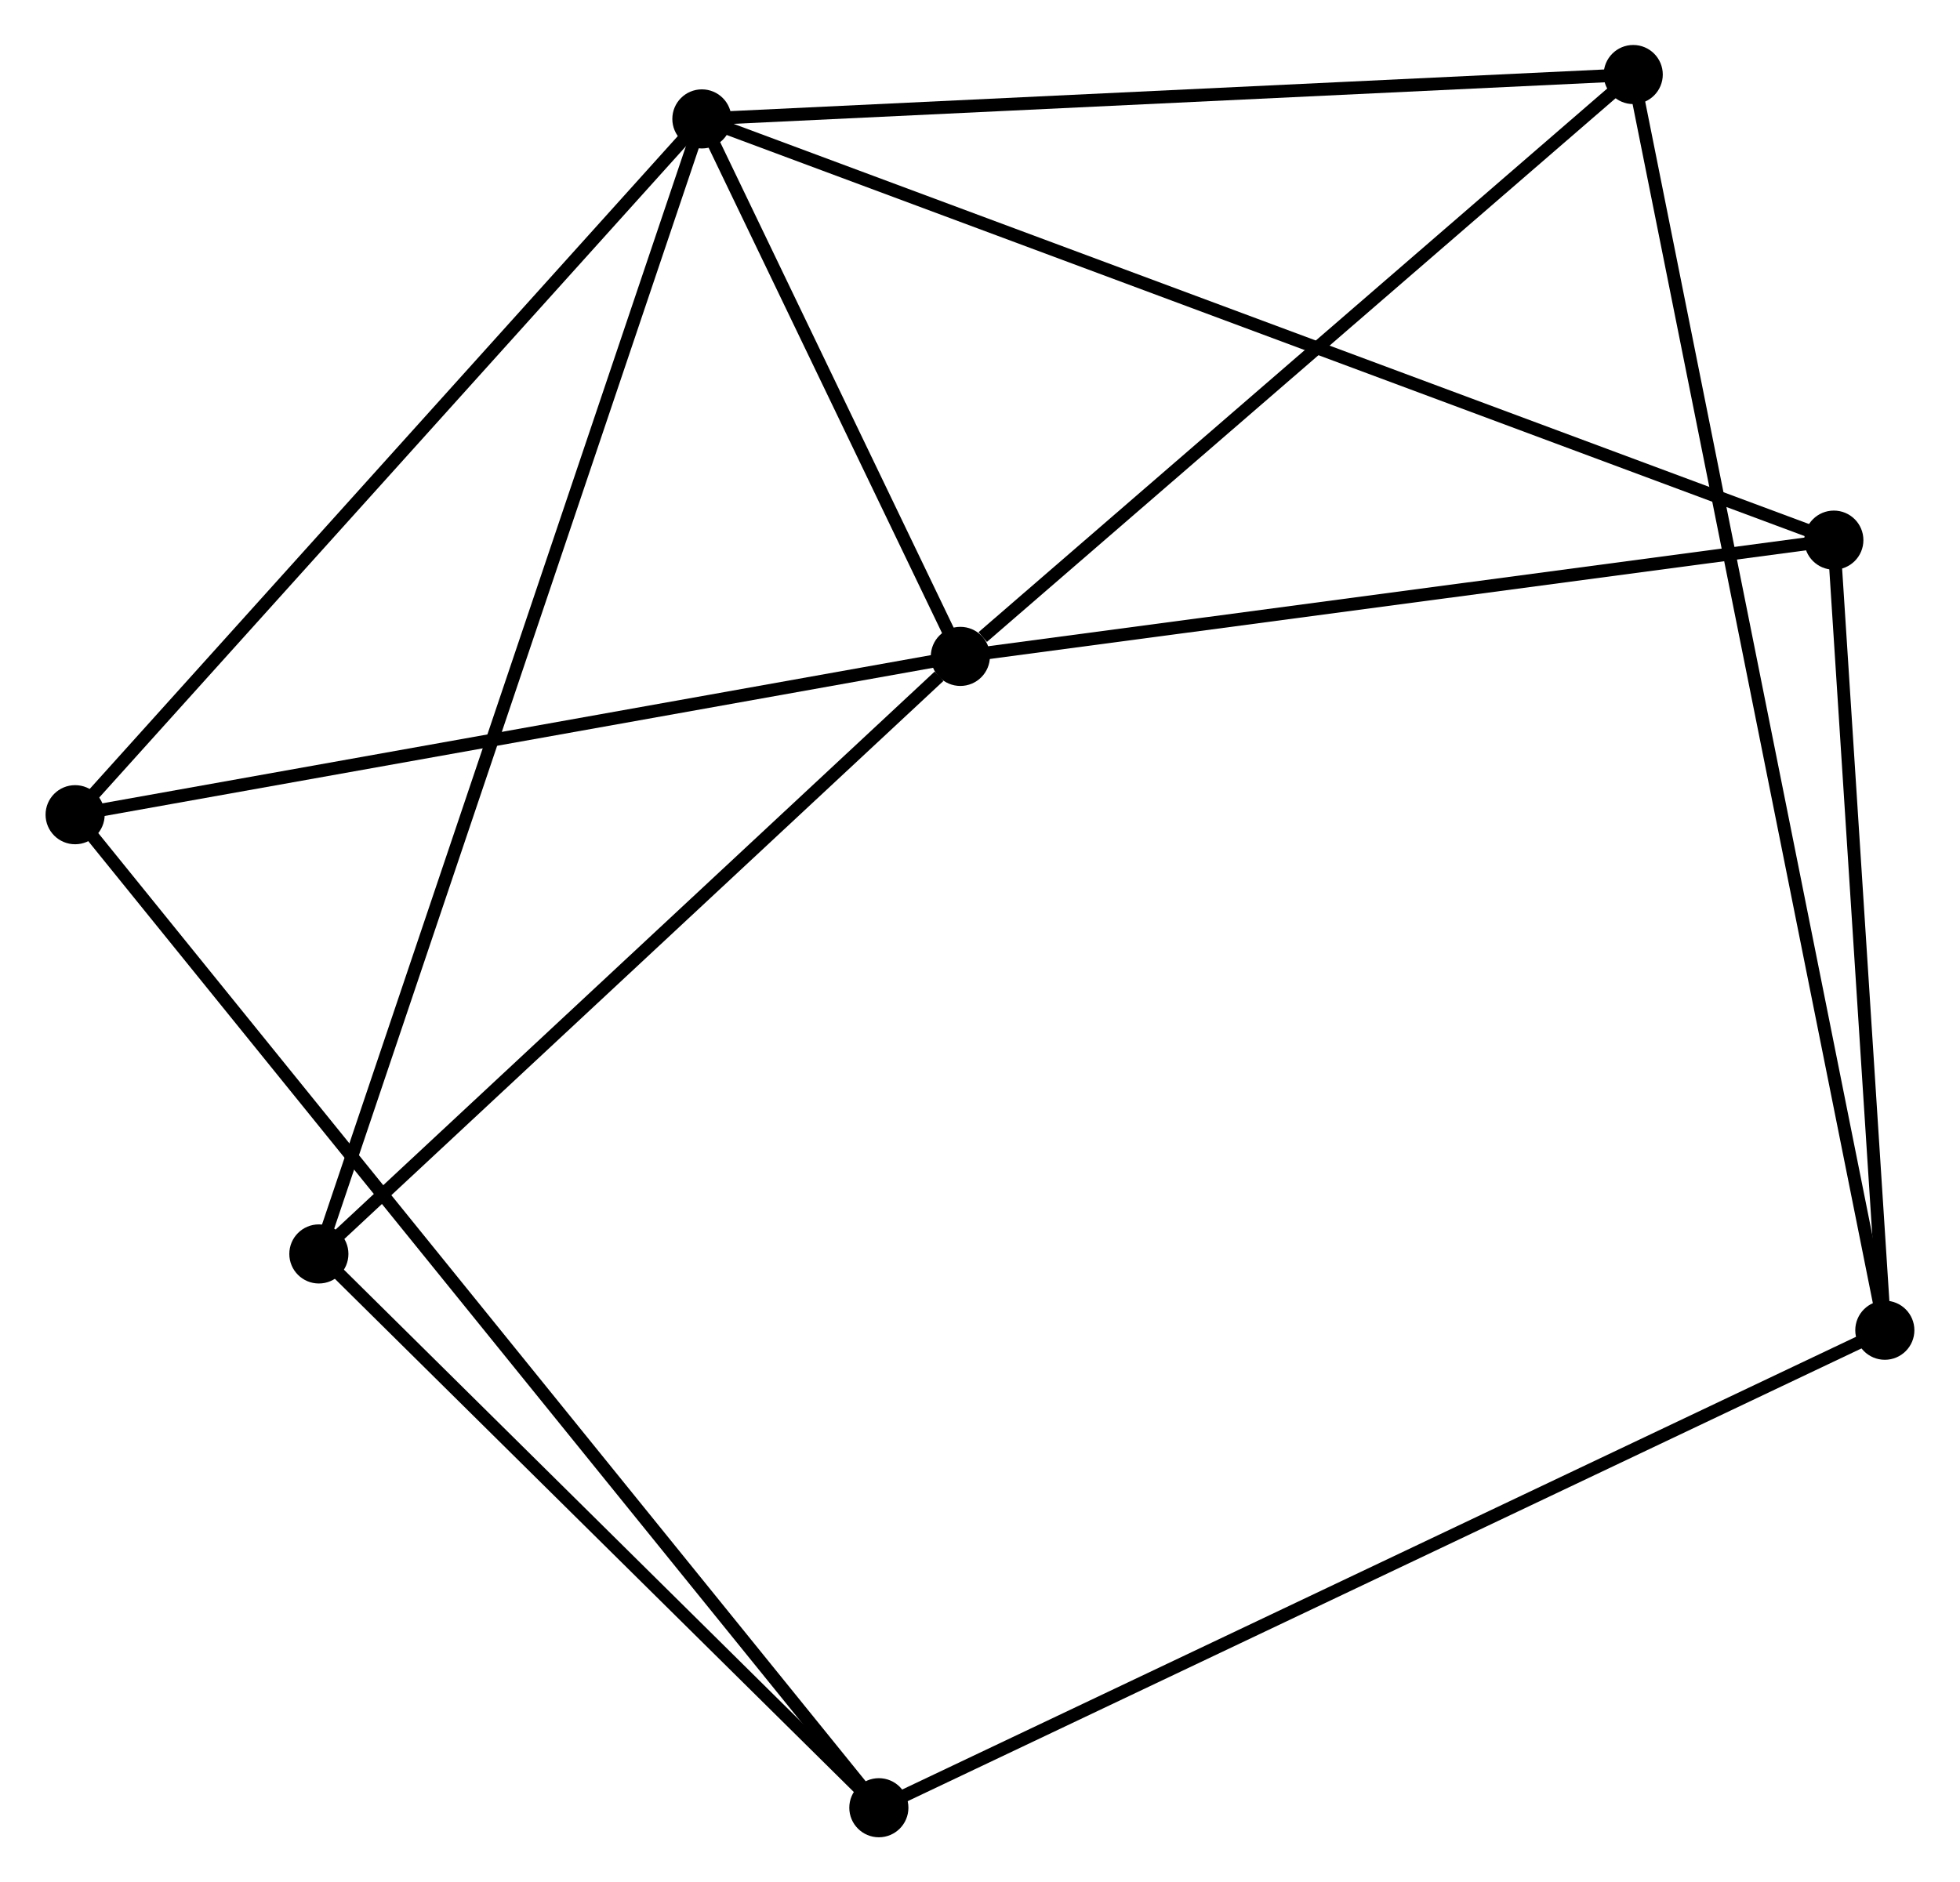 <?xml version="1.0" encoding="UTF-8" standalone="no"?>
<!DOCTYPE svg PUBLIC "-//W3C//DTD SVG 1.1//EN"
 "http://www.w3.org/Graphics/SVG/1.1/DTD/svg11.dtd">
<!-- Generated by graphviz version 2.36.0 (20140111.2315)
 -->
<!-- Title: %3 Pages: 1 -->
<svg width="152pt" height="146pt"
 viewBox="0.00 0.00 152.41 146.48" xmlns="http://www.w3.org/2000/svg" xmlns:xlink="http://www.w3.org/1999/xlink">
<g id="graph0" class="graph" transform="scale(1 1) rotate(0) translate(4 142.481)">
<title>%3</title>
<!-- 0 -->
<g id="node1" class="node"><title>0</title>
<ellipse fill="black" stroke="black" cx="50.566" cy="-133.227" rx="1.8" ry="1.8"/>
</g>
<!-- 1 -->
<g id="node2" class="node"><title>1</title>
<ellipse fill="black" stroke="black" cx="70.677" cy="-91.399" rx="1.8" ry="1.8"/>
</g>
<!-- 0&#45;&#45;1 -->
<g id="edge1" class="edge"><title>0&#45;&#45;1</title>
<path fill="none" stroke="black" d="M51.43,-131.429C54.738,-124.549 66.575,-99.931 69.839,-93.143"/>
</g>
<!-- 4 -->
<g id="node3" class="node"><title>4</title>
<ellipse fill="black" stroke="black" cx="20.765" cy="-44.897" rx="1.8" ry="1.8"/>
</g>
<!-- 0&#45;&#45;4 -->
<g id="edge2" class="edge"><title>0&#45;&#45;4</title>
<path fill="none" stroke="black" d="M49.944,-131.382C46.065,-119.887 25.252,-58.198 21.384,-46.732"/>
</g>
<!-- 5 -->
<g id="node4" class="node"><title>5</title>
<ellipse fill="black" stroke="black" cx="1.8" cy="-79.079" rx="1.8" ry="1.8"/>
</g>
<!-- 0&#45;&#45;5 -->
<g id="edge3" class="edge"><title>0&#45;&#45;5</title>
<path fill="none" stroke="black" d="M49.361,-131.888C42.672,-124.462 10.172,-88.374 3.142,-80.569"/>
</g>
<!-- 6 -->
<g id="node5" class="node"><title>6</title>
<ellipse fill="black" stroke="black" cx="138.639" cy="-100.447" rx="1.8" ry="1.8"/>
</g>
<!-- 0&#45;&#45;6 -->
<g id="edge4" class="edge"><title>0&#45;&#45;6</title>
<path fill="none" stroke="black" d="M52.406,-132.542C63.867,-128.276 125.378,-105.383 136.81,-101.128"/>
</g>
<!-- 7 -->
<g id="node6" class="node"><title>7</title>
<ellipse fill="black" stroke="black" cx="123.03" cy="-136.681" rx="1.8" ry="1.8"/>
</g>
<!-- 0&#45;&#45;7 -->
<g id="edge5" class="edge"><title>0&#45;&#45;7</title>
<path fill="none" stroke="black" d="M52.657,-133.326C63.238,-133.831 110.792,-136.098 121.068,-136.588"/>
</g>
<!-- 1&#45;&#45;4 -->
<g id="edge6" class="edge"><title>1&#45;&#45;4</title>
<path fill="none" stroke="black" d="M69.017,-89.852C61.303,-82.666 29.055,-52.621 22.093,-46.135"/>
</g>
<!-- 1&#45;&#45;5 -->
<g id="edge7" class="edge"><title>1&#45;&#45;5</title>
<path fill="none" stroke="black" d="M68.69,-91.044C58.632,-89.245 13.432,-81.159 3.665,-79.412"/>
</g>
<!-- 1&#45;&#45;6 -->
<g id="edge8" class="edge"><title>1&#45;&#45;6</title>
<path fill="none" stroke="black" d="M72.638,-91.66C82.562,-92.981 127.162,-98.919 136.8,-100.202"/>
</g>
<!-- 1&#45;&#45;7 -->
<g id="edge9" class="edge"><title>1&#45;&#45;7</title>
<path fill="none" stroke="black" d="M72.419,-92.906C80.51,-99.904 114.334,-129.16 121.636,-135.476"/>
</g>
<!-- 2 -->
<g id="node7" class="node"><title>2</title>
<ellipse fill="black" stroke="black" cx="64.335" cy="-1.8" rx="1.8" ry="1.8"/>
</g>
<!-- 2&#45;&#45;4 -->
<g id="edge11" class="edge"><title>2&#45;&#45;4</title>
<path fill="none" stroke="black" d="M62.885,-3.234C56.27,-9.777 28.983,-36.768 22.264,-43.414"/>
</g>
<!-- 2&#45;&#45;5 -->
<g id="edge12" class="edge"><title>2&#45;&#45;5</title>
<path fill="none" stroke="black" d="M63.029,-3.414C54.89,-13.471 11.216,-67.442 3.099,-77.474"/>
</g>
<!-- 3 -->
<g id="node8" class="node"><title>3</title>
<ellipse fill="black" stroke="black" cx="142.606" cy="-38.96" rx="1.8" ry="1.8"/>
</g>
<!-- 2&#45;&#45;3 -->
<g id="edge10" class="edge"><title>2&#45;&#45;3</title>
<path fill="none" stroke="black" d="M65.969,-2.576C76.068,-7.37 129.881,-32.919 140.708,-38.059"/>
</g>
<!-- 3&#45;&#45;6 -->
<g id="edge13" class="edge"><title>3&#45;&#45;6</title>
<path fill="none" stroke="black" d="M142.474,-41.006C141.872,-50.341 139.388,-88.849 138.776,-98.33"/>
</g>
<!-- 3&#45;&#45;7 -->
<g id="edge14" class="edge"><title>3&#45;&#45;7</title>
<path fill="none" stroke="black" d="M142.197,-41.001C139.649,-53.719 125.977,-121.967 123.436,-134.651"/>
</g>
</g>
</svg>
